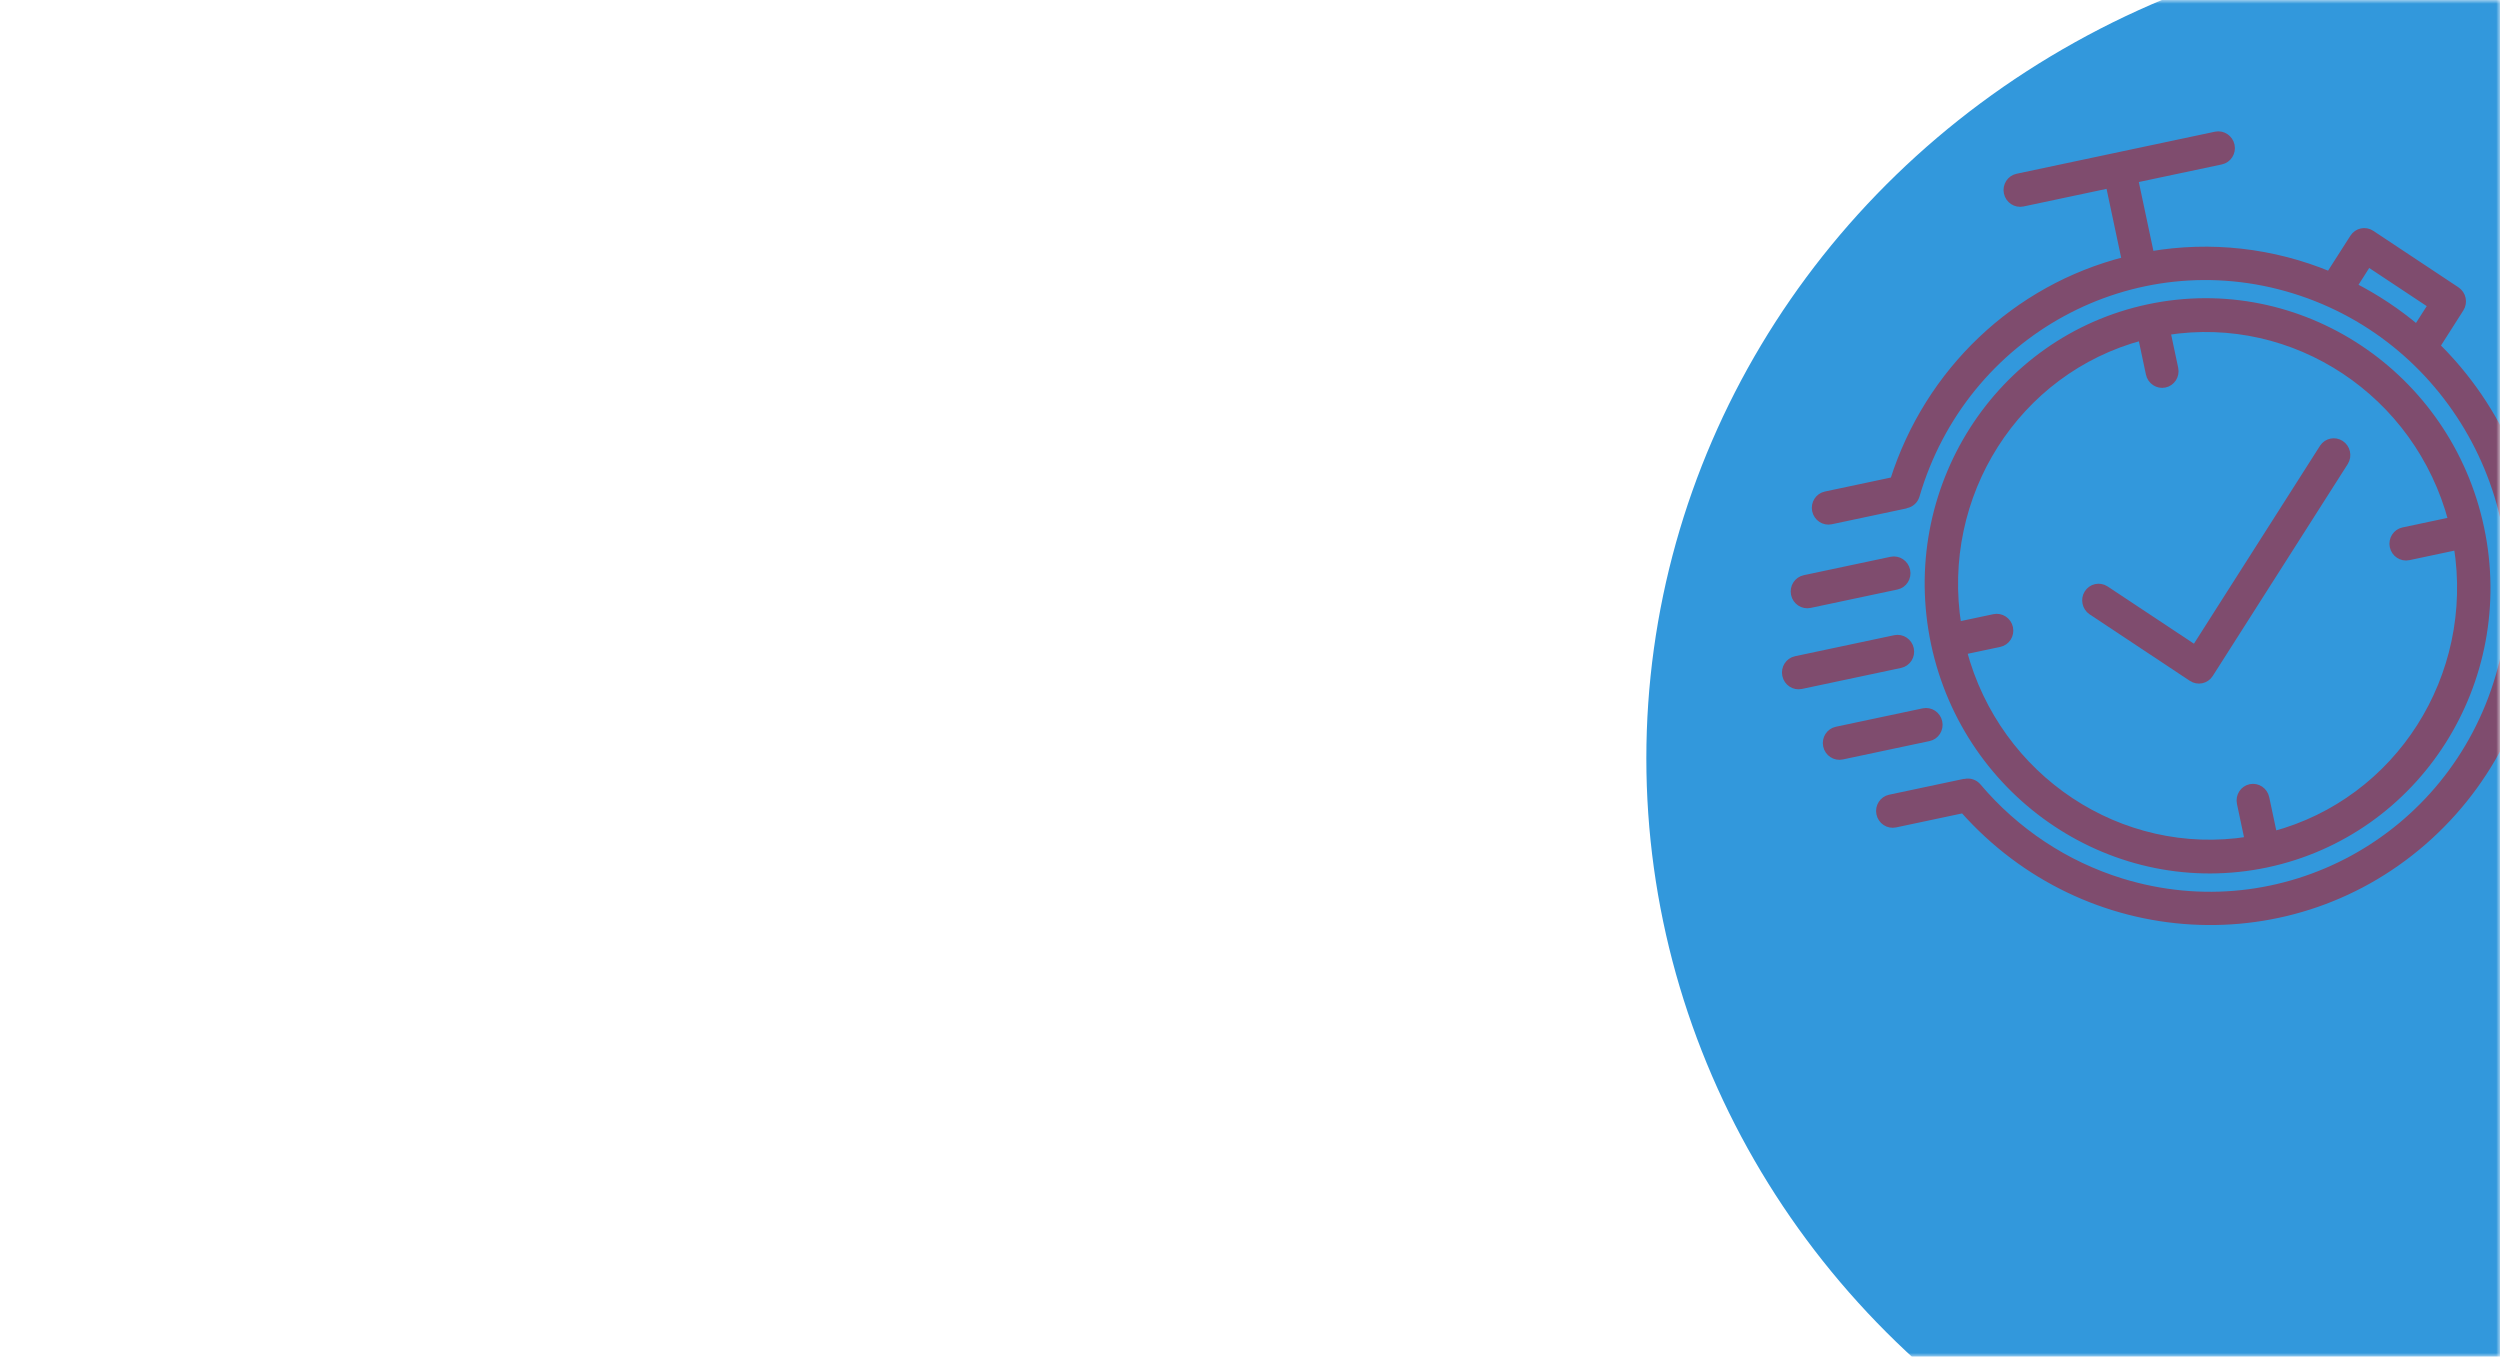 <svg width="328" height="178" viewBox="0 0 328 178" fill="none" xmlns="http://www.w3.org/2000/svg">
<mask id="mask0" mask-type="alpha" maskUnits="userSpaceOnUse" x="0" y="0" width="328" height="178">
<rect width="328" height="178" fill="#5C9DDE"/>
</mask>
<g mask="url(#mask0)">
<ellipse cx="328.5" cy="99.5" rx="112.5" ry="108.5" fill="#3298dc"/>
<g opacity="0.5">
<path d="M297.362 113.318C317.125 109.128 329.686 89.411 325.418 69.278C321.15 49.145 301.669 36.221 281.906 40.411C262.143 44.6 249.582 64.318 253.85 84.451C258.139 104.569 277.604 117.483 297.362 113.318ZM261.632 81.069L256.835 82.086C254.085 64.936 264.524 48.549 281 44.154L282.036 49.04C282.23 49.956 283.115 50.543 284.013 50.353C284.912 50.162 285.483 49.266 285.289 48.351L284.253 43.464C301.094 40.796 317.285 51.538 321.731 68.328L315.307 69.69C314.409 69.88 313.838 70.777 314.032 71.692C314.226 72.607 315.112 73.194 316.01 73.004L322.433 71.642C325.183 88.792 314.744 105.179 298.268 109.574L297.232 104.688C297.038 103.773 296.153 103.185 295.255 103.376C294.356 103.566 293.785 104.463 293.979 105.378L295.015 110.264C278.174 112.932 261.983 102.191 257.537 85.4L262.334 84.383C263.232 84.193 263.803 83.297 263.609 82.382C263.415 81.466 262.53 80.879 261.632 81.069Z" fill="#CC0000"/>
<path d="M321.695 47.588C321.029 46.835 320.337 46.106 319.622 45.401L322.77 40.458C323.268 39.677 323.046 38.628 322.274 38.115L311.099 30.702C310.327 30.189 309.297 30.408 308.799 31.189L305.642 36.127C298.187 33.031 290.044 32.114 282.136 33.479L280.02 23.496L291.405 21.082C292.304 20.892 292.875 19.995 292.681 19.081C292.487 18.165 291.601 17.578 290.703 17.768L264.678 23.286C263.78 23.476 263.209 24.372 263.403 25.287C263.597 26.203 264.482 26.79 265.381 26.6L276.766 24.186L278.886 34.184C264.499 37.824 253.013 48.736 248.47 63.082L239.524 64.979C238.626 65.169 238.055 66.066 238.249 66.981C238.443 67.896 239.328 68.483 240.227 68.293L249.986 66.224C250.028 66.215 250.06 66.186 250.101 66.173C250.689 66.057 251.165 65.624 251.345 65.044C257.609 43.583 279.831 31.48 300.98 38.013C322.129 44.545 334.195 67.239 327.931 88.7C321.667 110.161 299.445 122.264 278.296 115.731C270.978 113.471 264.434 109.129 259.439 103.221C259.041 102.761 258.43 102.555 257.845 102.684C257.802 102.693 257.76 102.676 257.716 102.686L247.957 104.755C247.058 104.945 246.487 105.841 246.681 106.756C246.875 107.671 247.761 108.259 248.659 108.069L257.605 106.172C273.644 124.294 300.994 125.871 318.692 109.694C336.39 93.516 337.734 65.711 321.695 47.588ZM308.723 37.554L310.694 34.46L319.072 40.018L317.098 43.117C314.521 40.946 311.711 39.079 308.723 37.554Z" fill="#CC0000"/>
<path d="M250.597 85.14C250.403 84.225 249.517 83.638 248.619 83.828L235.607 86.587C234.709 86.777 234.138 87.673 234.332 88.588C234.526 89.504 235.411 90.091 236.309 89.901L249.322 87.142C250.22 86.952 250.791 86.055 250.597 85.14Z" fill="#CC0000"/>
<path d="M237.455 79.269L248.841 76.855C249.739 76.665 250.31 75.769 250.116 74.853C249.922 73.938 249.036 73.351 248.138 73.541L236.752 75.955C235.854 76.146 235.283 77.042 235.477 77.957C235.671 78.872 236.556 79.46 237.455 79.269Z" fill="#CC0000"/>
<path d="M254.331 94.737C254.137 93.822 253.252 93.235 252.353 93.425L240.968 95.839C240.069 96.029 239.498 96.926 239.692 97.841C239.886 98.756 240.772 99.343 241.67 99.153L253.056 96.739C253.954 96.549 254.525 95.652 254.331 94.737Z" fill="#CC0000"/>
<path d="M287.587 88.911C288.359 89.423 289.389 89.205 289.887 88.424L307.613 60.598C308.098 59.808 307.857 58.763 307.077 58.264C306.315 57.777 305.315 57.989 304.816 58.743L287.992 85.153L276.224 77.346C275.443 76.847 274.417 77.083 273.933 77.874C273.46 78.645 273.676 79.663 274.421 80.176L287.587 88.911Z" fill="#CC0000"/>
<path d="M297.362 113.318C317.125 109.128 329.686 89.411 325.418 69.278C321.15 49.145 301.669 36.221 281.906 40.411C262.143 44.6 249.582 64.318 253.85 84.451C258.139 104.569 277.604 117.483 297.362 113.318ZM261.632 81.069L256.835 82.086C254.085 64.936 264.524 48.549 281 44.154L282.036 49.04C282.23 49.956 283.115 50.543 284.013 50.353C284.912 50.162 285.483 49.266 285.289 48.351L284.253 43.464C301.094 40.796 317.285 51.538 321.731 68.328L315.307 69.69C314.409 69.88 313.838 70.777 314.032 71.692C314.226 72.607 315.112 73.194 316.01 73.004L322.433 71.642C325.183 88.792 314.744 105.179 298.268 109.574L297.232 104.688C297.038 103.773 296.153 103.185 295.255 103.376C294.356 103.566 293.785 104.463 293.979 105.378L295.015 110.264C278.174 112.932 261.983 102.191 257.537 85.4L262.334 84.383C263.232 84.193 263.803 83.297 263.609 82.382C263.415 81.466 262.53 80.879 261.632 81.069Z" stroke="#CC0000"/>
<path d="M321.695 47.588C321.029 46.835 320.337 46.106 319.622 45.401L322.77 40.458C323.268 39.677 323.046 38.628 322.274 38.115L311.099 30.702C310.327 30.189 309.297 30.408 308.799 31.189L305.642 36.127C298.187 33.031 290.044 32.114 282.136 33.479L280.02 23.496L291.405 21.082C292.304 20.892 292.875 19.995 292.681 19.081C292.487 18.165 291.601 17.578 290.703 17.768L264.678 23.286C263.78 23.476 263.209 24.372 263.403 25.287C263.597 26.203 264.482 26.79 265.381 26.6L276.766 24.186L278.886 34.184C264.499 37.824 253.013 48.736 248.47 63.082L239.524 64.979C238.626 65.169 238.055 66.066 238.249 66.981C238.443 67.896 239.328 68.483 240.227 68.293L249.986 66.224C250.028 66.215 250.06 66.186 250.101 66.173C250.689 66.057 251.165 65.624 251.345 65.044C257.609 43.583 279.831 31.48 300.98 38.013C322.129 44.545 334.195 67.239 327.931 88.7C321.667 110.161 299.445 122.264 278.296 115.731C270.978 113.471 264.434 109.129 259.439 103.221C259.041 102.761 258.43 102.555 257.845 102.684C257.802 102.693 257.76 102.676 257.716 102.686L247.957 104.755C247.058 104.945 246.487 105.841 246.681 106.756C246.875 107.671 247.761 108.259 248.659 108.069L257.605 106.172C273.644 124.294 300.994 125.871 318.692 109.694C336.39 93.516 337.734 65.711 321.695 47.588ZM308.723 37.554L310.694 34.46L319.072 40.018L317.098 43.117C314.521 40.946 311.711 39.079 308.723 37.554Z" stroke="#CC0000"/>
<path d="M250.597 85.14C250.403 84.225 249.517 83.638 248.619 83.828L235.607 86.587C234.709 86.777 234.138 87.673 234.332 88.588C234.526 89.504 235.411 90.091 236.309 89.901L249.322 87.142C250.22 86.952 250.791 86.055 250.597 85.14Z" stroke="#CC0000"/>
<path d="M237.455 79.269L248.841 76.855C249.739 76.665 250.31 75.769 250.116 74.853C249.922 73.938 249.036 73.351 248.138 73.541L236.752 75.955C235.854 76.146 235.283 77.042 235.477 77.957C235.671 78.872 236.556 79.46 237.455 79.269Z" stroke="#CC0000"/>
<path d="M254.331 94.737C254.137 93.822 253.252 93.235 252.353 93.425L240.968 95.839C240.069 96.029 239.498 96.926 239.692 97.841C239.886 98.756 240.772 99.343 241.67 99.153L253.056 96.739C253.954 96.549 254.525 95.652 254.331 94.737Z" stroke="#CC0000"/>
<path d="M287.587 88.911C288.359 89.423 289.389 89.205 289.887 88.424L307.613 60.598C308.098 59.808 307.857 58.763 307.077 58.264C306.315 57.777 305.315 57.989 304.816 58.743L287.992 85.153L276.224 77.346C275.443 76.847 274.417 77.083 273.933 77.874C273.46 78.645 273.676 79.663 274.421 80.176L287.587 88.911Z" stroke="#CC0000"/>
</g>
</g>
</svg>
